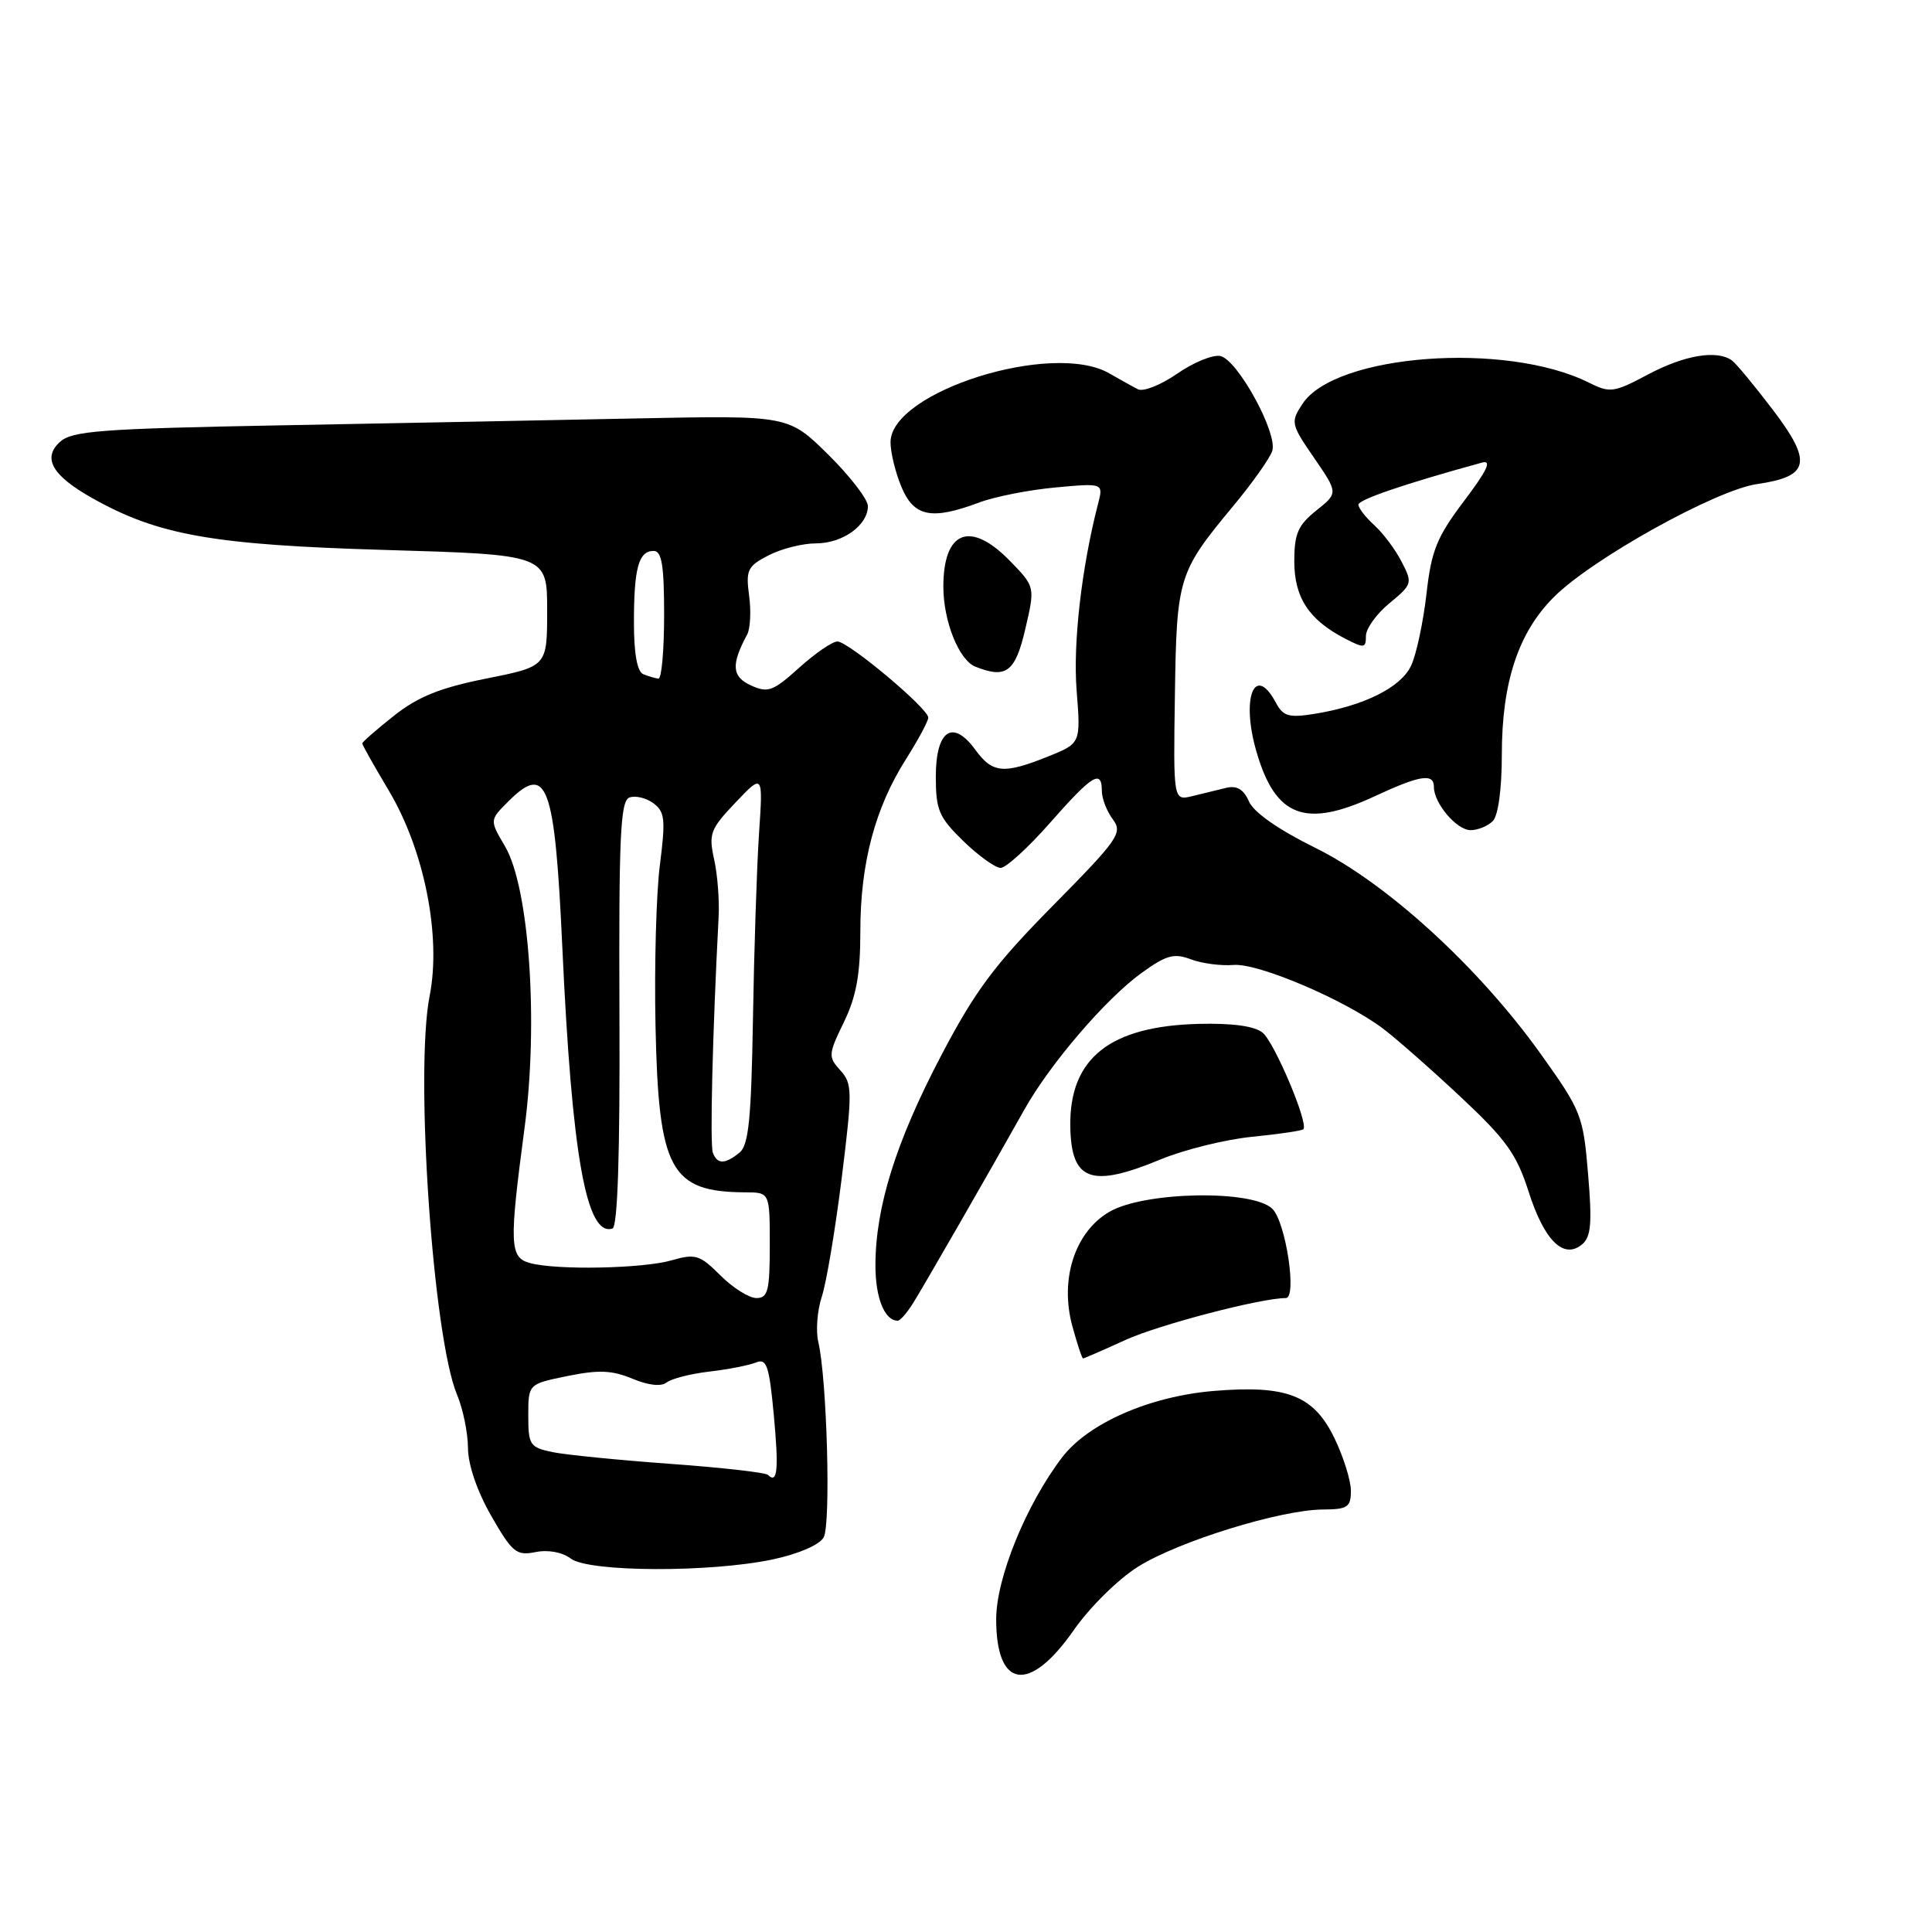 <?xml version="1.0" encoding="UTF-8" standalone="no"?>
<!DOCTYPE svg PUBLIC "-//W3C//DTD SVG 1.1//EN" "http://www.w3.org/Graphics/SVG/1.1/DTD/svg11.dtd" >
<svg xmlns="http://www.w3.org/2000/svg" xmlns:xlink="http://www.w3.org/1999/xlink" version="1.1" viewBox="0 0 256 256">
 <g >
 <path fill="currentColor"
d=" M 142.26 216.03 C 144.37 212.99 148.17 209.24 150.79 207.60 C 156.14 204.24 169.65 200.06 175.25 200.02 C 178.57 200.00 179.00 199.71 179.00 197.53 C 179.00 196.17 178.01 193.02 176.81 190.54 C 174.06 184.88 170.51 183.50 160.80 184.31 C 152.29 185.03 144.18 188.59 140.72 193.13 C 135.96 199.38 132.00 209.10 132.00 214.55 C 132.00 223.78 136.40 224.42 142.26 216.03 Z  M 102.35 206.64 C 105.80 205.91 108.58 204.71 109.14 203.71 C 110.11 201.98 109.58 182.71 108.43 177.82 C 108.08 176.35 108.29 173.65 108.89 171.82 C 109.50 169.99 110.68 162.92 111.53 156.11 C 112.96 144.54 112.95 143.60 111.35 141.83 C 109.72 140.04 109.75 139.70 111.82 135.44 C 113.47 132.03 114.00 129.12 114.00 123.38 C 114.00 114.40 115.95 107.05 120.03 100.62 C 121.66 98.04 123.00 95.55 123.00 95.09 C 123.00 93.87 112.41 85.00 110.96 85.00 C 110.29 85.00 108.01 86.57 105.89 88.48 C 102.43 91.60 101.76 91.85 99.50 90.82 C 96.97 89.67 96.85 88.08 99.00 84.08 C 99.42 83.31 99.54 80.98 99.26 78.92 C 98.81 75.53 99.05 75.02 101.83 73.59 C 103.52 72.71 106.35 72.00 108.12 72.00 C 111.66 72.00 115.00 69.60 115.00 67.06 C 115.00 66.16 112.63 63.09 109.74 60.23 C 104.47 55.04 104.47 55.04 84.49 55.44 C 73.49 55.67 52.19 56.08 37.15 56.36 C 13.47 56.80 9.56 57.09 7.96 58.54 C 5.58 60.69 6.90 63.01 12.22 66.00 C 20.96 70.92 28.21 72.20 51.00 72.87 C 72.50 73.50 72.50 73.50 72.50 80.90 C 72.50 88.30 72.50 88.30 64.45 89.91 C 58.32 91.13 55.40 92.31 52.20 94.84 C 49.89 96.67 48.00 98.32 48.00 98.51 C 48.00 98.70 49.58 101.51 51.52 104.76 C 56.23 112.67 58.49 124.03 56.93 131.96 C 54.95 141.99 57.37 177.16 60.55 184.78 C 61.35 186.68 62.00 189.88 62.01 191.87 C 62.02 194.08 63.22 197.60 65.09 200.86 C 67.88 205.72 68.42 206.17 70.96 205.66 C 72.63 205.32 74.51 205.67 75.63 206.52 C 78.01 208.32 94.04 208.39 102.35 206.64 Z  M 149.13 177.55 C 153.57 175.53 167.07 172.00 170.38 172.00 C 171.89 172.00 170.38 161.95 168.60 160.18 C 166.02 157.61 151.62 157.87 147.00 160.57 C 142.42 163.24 140.39 169.52 142.10 175.75 C 142.74 178.09 143.37 180.00 143.51 180.00 C 143.65 180.00 146.18 178.90 149.13 177.55 Z  M 120.94 172.75 C 122.36 170.49 131.03 155.42 135.75 147.00 C 139.15 140.95 146.50 132.37 151.26 128.92 C 154.54 126.55 155.57 126.27 157.78 127.11 C 159.23 127.66 161.79 128.00 163.46 127.86 C 166.71 127.60 178.07 132.43 183.20 136.25 C 184.86 137.49 189.47 141.54 193.45 145.26 C 199.57 150.98 200.96 152.92 202.55 157.90 C 204.62 164.39 207.19 166.92 209.63 164.89 C 210.82 163.90 210.98 162.09 210.43 155.58 C 209.78 147.79 209.55 147.21 204.13 139.62 C 195.92 128.14 183.72 116.99 174.26 112.33 C 169.42 109.94 166.12 107.64 165.50 106.21 C 164.80 104.60 163.90 104.06 162.50 104.39 C 161.40 104.66 159.37 105.15 157.99 105.49 C 155.47 106.10 155.47 106.10 155.68 92.11 C 155.91 76.48 156.12 75.82 163.45 67.00 C 165.96 63.98 168.27 60.71 168.58 59.75 C 169.33 57.40 163.96 47.61 161.68 47.17 C 160.68 46.98 158.10 48.04 155.96 49.53 C 153.81 51.02 151.48 51.94 150.78 51.58 C 150.07 51.22 148.38 50.27 147.00 49.48 C 139.50 45.13 118.00 51.90 118.00 58.60 C 118.00 59.96 118.65 62.62 119.45 64.53 C 121.10 68.48 123.43 68.95 129.73 66.59 C 131.80 65.81 136.36 64.91 139.86 64.59 C 146.21 64.01 146.21 64.01 145.50 66.75 C 143.32 75.17 142.16 85.24 142.66 91.50 C 143.21 98.50 143.21 98.50 138.85 100.25 C 132.97 102.60 131.51 102.47 129.23 99.34 C 126.23 95.23 124.00 96.76 124.00 102.92 C 124.00 107.34 124.41 108.30 127.65 111.45 C 129.66 113.40 131.89 115.00 132.59 115.00 C 133.30 115.00 136.26 112.30 139.16 109.00 C 144.75 102.65 146.00 101.89 146.00 104.81 C 146.00 105.80 146.65 107.49 147.45 108.56 C 148.79 110.36 148.23 111.17 139.52 120.00 C 131.73 127.89 129.21 131.28 124.64 140.00 C 118.69 151.37 116.00 159.98 116.00 167.69 C 116.00 172.00 117.22 175.00 118.96 175.00 C 119.27 175.00 120.16 173.99 120.94 172.75 Z  M 153.78 153.63 C 156.93 152.33 162.39 150.98 165.92 150.63 C 169.45 150.28 172.50 149.83 172.70 149.63 C 173.43 148.91 168.89 138.15 167.31 136.84 C 166.25 135.96 163.32 135.56 158.84 135.67 C 147.07 135.96 141.70 140.23 141.82 149.20 C 141.92 156.49 144.54 157.46 153.78 153.63 Z  M 197.80 108.80 C 198.52 108.08 199.00 104.57 199.00 99.98 C 199.00 90.43 201.18 83.81 205.90 79.11 C 210.95 74.05 227.38 64.92 232.83 64.14 C 239.78 63.14 240.19 61.25 234.94 54.34 C 232.50 51.13 230.05 48.17 229.50 47.77 C 227.54 46.33 223.23 47.04 218.41 49.60 C 213.82 52.04 213.34 52.10 210.51 50.69 C 199.55 45.22 176.91 46.91 172.58 53.52 C 170.99 55.94 171.05 56.21 174.13 60.68 C 177.32 65.33 177.32 65.33 174.41 67.65 C 171.99 69.59 171.50 70.71 171.50 74.38 C 171.50 79.19 173.45 82.15 178.25 84.63 C 180.75 85.92 181.00 85.89 180.99 84.28 C 180.99 83.30 182.39 81.34 184.11 79.93 C 187.14 77.43 187.19 77.27 185.72 74.43 C 184.89 72.81 183.26 70.64 182.10 69.59 C 180.95 68.55 180.00 67.32 180.00 66.87 C 180.00 66.20 186.22 64.08 196.36 61.30 C 197.72 60.93 197.08 62.30 193.99 66.39 C 190.37 71.19 189.66 72.95 189.01 78.74 C 188.58 82.46 187.68 86.71 186.98 88.20 C 185.64 91.09 180.70 93.55 174.11 94.60 C 170.78 95.13 170.02 94.91 169.06 93.11 C 166.25 87.85 164.41 92.47 166.49 99.61 C 169.01 108.29 172.97 109.78 182.15 105.51 C 188.17 102.71 190.00 102.42 190.00 104.28 C 190.00 106.44 193.02 110.00 194.86 110.00 C 195.82 110.00 197.14 109.46 197.80 108.80 Z  M 135.85 83.38 C 137.16 77.76 137.16 77.76 133.88 74.38 C 128.59 68.92 125.00 70.28 125.00 77.75 C 125.00 82.30 127.06 87.46 129.23 88.33 C 133.31 89.97 134.53 89.06 135.85 83.38 Z  M 101.76 195.43 C 101.45 195.12 95.64 194.46 88.85 193.97 C 82.06 193.48 75.04 192.78 73.25 192.42 C 70.21 191.79 70.00 191.48 70.00 187.57 C 70.00 183.39 70.00 183.39 75.20 182.33 C 79.30 181.49 81.10 181.56 83.78 182.68 C 85.91 183.57 87.61 183.76 88.34 183.18 C 88.98 182.68 91.53 182.03 94.00 181.74 C 96.47 181.46 99.25 180.91 100.16 180.54 C 101.58 179.95 101.92 180.92 102.53 187.47 C 103.21 194.74 103.02 196.69 101.76 195.43 Z  M 95.46 169.00 C 92.73 166.27 92.16 166.09 88.99 167.00 C 85.17 168.10 73.80 168.32 70.25 167.37 C 67.52 166.64 67.45 164.95 69.50 149.50 C 71.37 135.50 70.13 117.57 66.91 112.13 C 64.87 108.67 64.87 108.67 67.35 106.20 C 72.49 101.05 73.51 103.80 74.51 125.50 C 75.78 153.14 77.70 163.93 81.16 162.78 C 81.84 162.55 82.16 152.88 82.08 134.33 C 81.99 110.91 82.20 106.14 83.39 105.68 C 84.17 105.38 85.60 105.72 86.56 106.42 C 88.10 107.55 88.21 108.55 87.44 114.60 C 86.95 118.40 86.69 128.03 86.86 136.00 C 87.26 155.05 88.83 157.94 98.75 157.99 C 102.00 158.00 102.00 158.00 102.00 165.00 C 102.00 171.03 101.75 172.00 100.23 172.00 C 99.26 172.00 97.11 170.65 95.46 169.00 Z  M 94.46 152.75 C 94.05 151.69 94.41 137.05 95.22 121.50 C 95.34 119.30 95.07 115.85 94.62 113.84 C 93.88 110.49 94.12 109.85 97.46 106.34 C 101.11 102.50 101.11 102.50 100.57 110.50 C 100.28 114.90 99.92 125.92 99.77 135.00 C 99.55 148.22 99.20 151.74 98.00 152.72 C 96.06 154.29 95.05 154.30 94.46 152.75 Z  M 85.25 89.34 C 84.43 89.01 84.00 86.63 84.00 82.50 C 84.00 75.27 84.62 73.00 86.61 73.00 C 87.69 73.00 88.00 74.90 88.00 81.50 C 88.00 86.17 87.66 89.96 87.25 89.92 C 86.84 89.88 85.94 89.62 85.25 89.34 Z "/>
</g>
</svg>